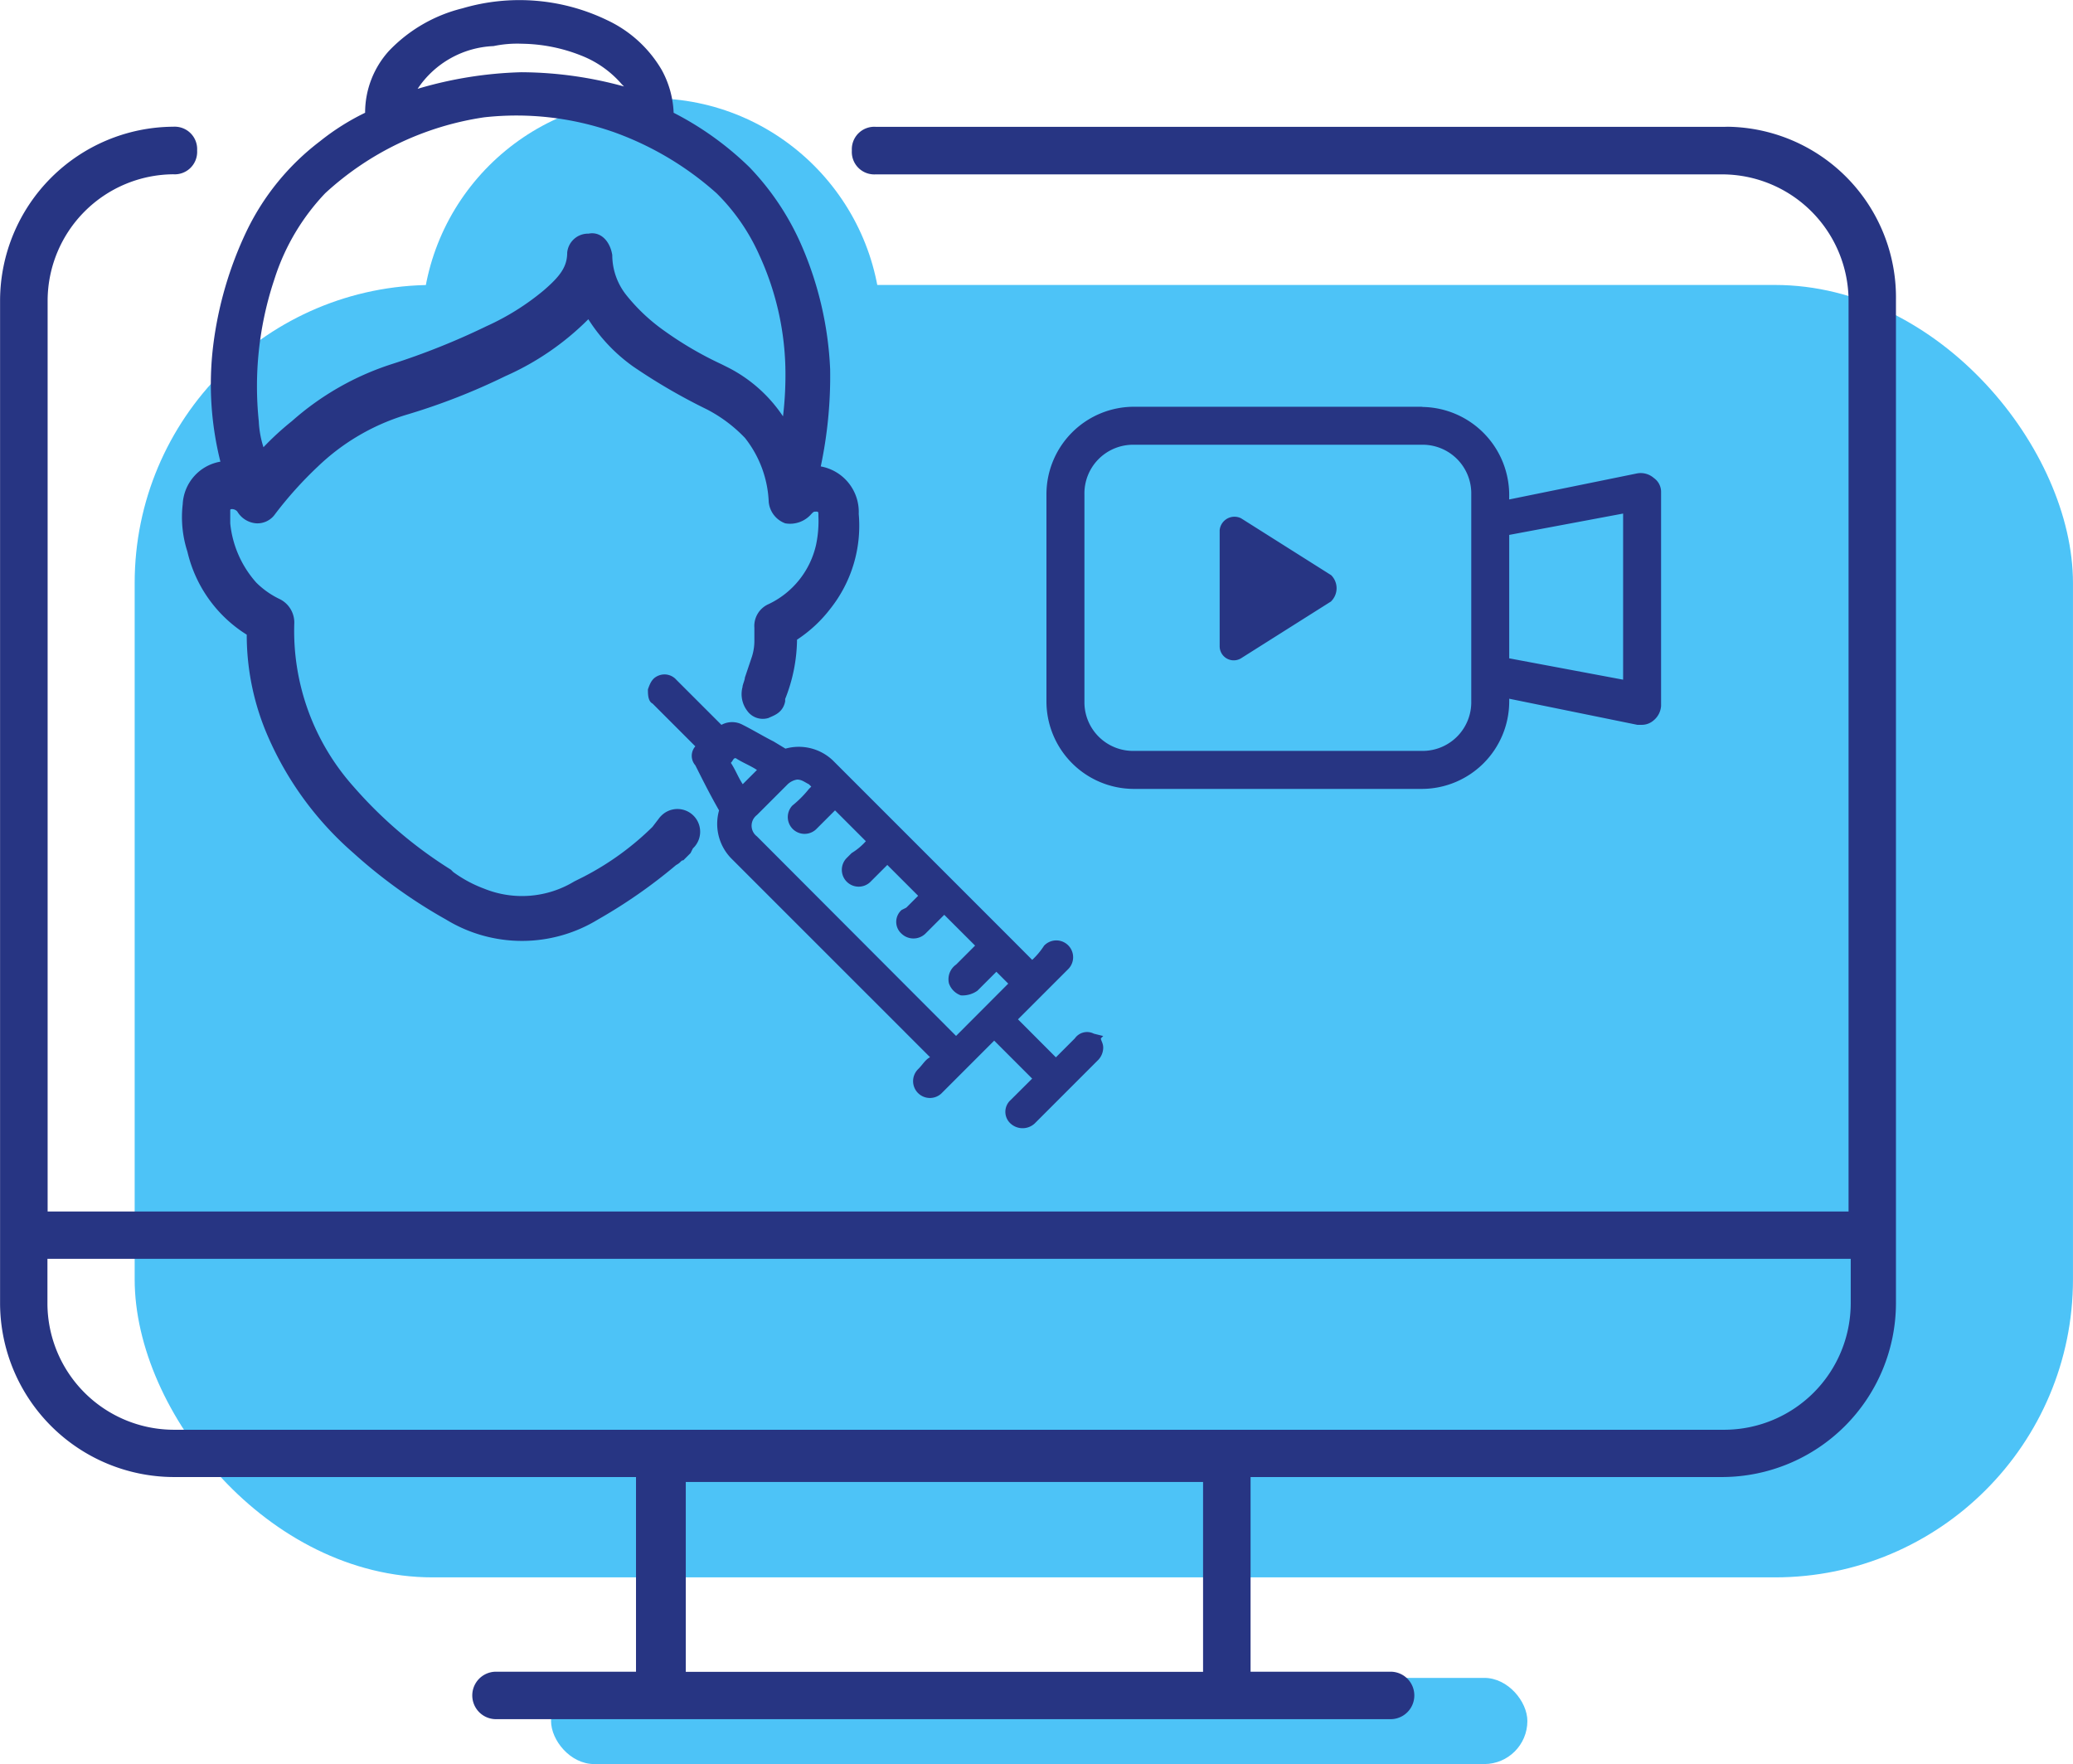 <svg xmlns="http://www.w3.org/2000/svg" width="88.402" height="75.214" viewBox="0 0 88.402 75.214">
  <g id="Groupe_86" data-name="Groupe 86" transform="translate(-421.944 -851.346)">
    <rect id="Rectangle_75" data-name="Rectangle 75" width="82.658" height="55.105" rx="12.71" transform="translate(427.687 863.496)" fill="#4dc3f7"/>
    <rect id="Rectangle_76" data-name="Rectangle 76" width="41.635" height="3.674" rx="1.837" transform="translate(445.443 922.887)" fill="#4dc3f7"/>
    <ellipse id="Ellipse_13" data-name="Ellipse 13" cx="9.797" cy="9.797" rx="9.797" ry="9.797" transform="translate(439.933 855.536)" fill="#4dc3f7"/>
    <path id="Live_Treatment_Demonstration" data-name="Live Treatment Demonstration" d="M494.186,443.564H457.959a.957.957,0,0,0-1.012.9.915.915,0,0,0,0,.116.956.956,0,0,0,.9,1.012.9.9,0,0,0,.116,0h36.125a5.4,5.4,0,0,1,5.363,5.363v38.857h-76.8V450.951a5.4,5.4,0,0,1,5.363-5.363.955.955,0,0,0,1.012-.9.925.925,0,0,0,0-.116.956.956,0,0,0-.9-1.012.925.925,0,0,0-.116,0,7.429,7.429,0,0,0-7.387,7.387v42.8a7.428,7.428,0,0,0,7.387,7.387h19.732v8.3h-5.97a1.012,1.012,0,0,0,0,2.024h38.149a1.012,1.012,0,0,0,0-2.024H473.95v-8.3h20.137a7.427,7.427,0,0,0,7.385-7.387v-42.8a7.277,7.277,0,0,0-7.167-7.386Zm-44.321,65.875v-8.095h22.059v8.095Zm44.321-10.321H428.007a5.4,5.4,0,0,1-5.364-5.364v-1.923h76.9v1.923A5.4,5.4,0,0,1,494.186,499.118Zm-65.774-39.465a4.77,4.77,0,0,0,.2,2.024,5.693,5.693,0,0,0,2.53,3.541,10.827,10.827,0,0,0,.91,4.352,13.968,13.968,0,0,0,3.643,4.96,21.645,21.645,0,0,0,3.946,2.834,6.212,6.212,0,0,0,6.476,0,22.191,22.191,0,0,0,3.339-2.327c.2-.1.2-.2.306-.2l.306-.306.1-.2a.969.969,0,0,0-1.319-1.421,1.075,1.075,0,0,0-.1.105l-.306.4h0a12.062,12.062,0,0,1-2.935,2.125l-.4.2a4.3,4.3,0,0,1-3.845.306,5.447,5.447,0,0,1-1.315-.708l-.1-.1A18.487,18.487,0,0,1,435.7,471.7a9.967,9.967,0,0,1-2.53-6.98,1.113,1.113,0,0,0-.607-1.012,3.63,3.63,0,0,1-1.012-.708,4.46,4.46,0,0,1-1.113-2.53v-.506c0-.1,0-.1.1-.1a.315.315,0,0,1,.2.1,1.03,1.03,0,0,0,.809.506.918.918,0,0,0,.809-.4,16.5,16.5,0,0,1,1.822-2.024,9.346,9.346,0,0,1,3.845-2.226,27.287,27.287,0,0,0,4.145-1.624,11.644,11.644,0,0,0,3.541-2.428,7.2,7.2,0,0,0,1.923,2.024,25.051,25.051,0,0,0,3.137,1.822,6.162,6.162,0,0,1,1.619,1.214,4.7,4.7,0,0,1,1.014,2.733,1.08,1.08,0,0,0,.706.91,1.2,1.2,0,0,0,1.113-.4c.1-.1.1-.1.2-.1s.1,0,.1.2a4.9,4.9,0,0,1-.1,1.214,3.7,3.7,0,0,1-2.024,2.53,1.017,1.017,0,0,0-.607,1.012v.506a2.256,2.256,0,0,1-.1.708l-.306.91c0,.1-.1.306-.1.4a1.177,1.177,0,0,0,.2,1.012.816.816,0,0,0,.911.306c.2-.1.607-.2.708-.708v-.1a7.024,7.024,0,0,0,.506-2.53,5.77,5.77,0,0,0,1.417-1.315,5.685,5.685,0,0,0,1.214-4.048,1.971,1.971,0,0,0-1.619-2.024,18.591,18.591,0,0,0,.4-4.149,14.849,14.849,0,0,0-1.214-5.262,11.327,11.327,0,0,0-2.222-3.341,13.308,13.308,0,0,0-3.238-2.327,4.123,4.123,0,0,0-.506-1.822,5.288,5.288,0,0,0-2.327-2.125,8.6,8.6,0,0,0-6.172-.506,6.469,6.469,0,0,0-3.14,1.82,3.925,3.925,0,0,0-1.012,2.633,10.117,10.117,0,0,0-1.923,1.214,10.546,10.546,0,0,0-3.137,3.845,15.842,15.842,0,0,0-1.417,4.857,13.558,13.558,0,0,0,.306,4.96A1.936,1.936,0,0,0,428.412,459.653Zm14.47-18.417a17.046,17.046,0,0,0-4.453.708,4.092,4.092,0,0,1,3.238-1.822,4.933,4.933,0,0,1,1.214-.1,7.051,7.051,0,0,1,2.53.506,4.392,4.392,0,0,1,1.72,1.216l.1.1A16.693,16.693,0,0,0,442.882,441.237Zm3.845,2.53a13.308,13.308,0,0,1,4.453,2.633A8.643,8.643,0,0,1,453,449.032a12.159,12.159,0,0,1,1.111,4.752,14.846,14.846,0,0,1-.1,2.125,6.186,6.186,0,0,0-2.428-2.125l-.2-.1a15.067,15.067,0,0,1-2.427-1.417,7.916,7.916,0,0,1-1.619-1.518,2.747,2.747,0,0,1-.607-1.72c-.1-.607-.506-1.012-1.012-.91a.893.893,0,0,0-.91.809c0,.607-.306,1.012-1.012,1.619a10.627,10.627,0,0,1-2.429,1.518,30.537,30.537,0,0,1-4.048,1.619,11.921,11.921,0,0,0-4.25,2.428,12.161,12.161,0,0,0-1.214,1.114,4.3,4.3,0,0,1-.2-1.113,14.4,14.4,0,0,1,.607-5.869l.1-.306a9.462,9.462,0,0,1,2.125-3.541,12.751,12.751,0,0,1,6.78-3.238A12.513,12.513,0,0,1,446.727,443.767Zm17.911,35.318-.809-.812-5.059-5.059-1.315-1.315-1.315-1.315a2.108,2.108,0,0,0-2.024-.506l-.506-.306c-.4-.2-.91-.506-1.315-.708a.947.947,0,0,0-.91,0l-.2-.2-1.721-1.72a.674.674,0,0,0-.708-.2c-.306.1-.4.306-.506.607,0,.2,0,.506.2.607l1.822,1.822a.612.612,0,0,0,0,.809c.306.607.607,1.214,1.012,1.923a2.109,2.109,0,0,0,.5,2.026l2.428,2.428,2.531,2.53.2.2,3.339,3.339c-.2.1-.306.306-.506.506a.716.716,0,0,0,1,1.029l.016-.017.1-.1.607-.607,1.518-1.518,1.619,1.619-.914.91a.674.674,0,0,0-.061.951.76.76,0,0,0,1.073.061l2.732-2.732a.771.771,0,0,0,.2-.506c0-.2-.1-.306-.1-.4l.1-.1-.4-.1a.635.635,0,0,0-.809.2l-.809.809-1.617-1.62,2.125-2.125a.717.717,0,1,0-1.012-1.015h0A3.2,3.2,0,0,1,464.638,479.084ZM452.9,473.819a.57.57,0,0,1-.113-.8.583.583,0,0,1,.113-.113l.91-.91.4-.4a.772.772,0,0,1,.4-.2c.2,0,.306.1.506.2l.1.1-.1.1a4.617,4.617,0,0,1-.708.71.716.716,0,0,0,1.012,1.012l.809-.809,1.315,1.315a2.675,2.675,0,0,1-.607.506l-.2.2a.716.716,0,0,0,1,1.029l.016-.017.2-.2.506-.506,1.315,1.315-.506.506-.2.1a.674.674,0,0,0-.061.951.707.707,0,0,0,.061.061.735.735,0,0,0,1.012,0l.2-.2.607-.607,1.315,1.313-.607.607-.2.2a.765.765,0,0,0-.306.809.831.831,0,0,0,.506.506,1.091,1.091,0,0,0,.708-.2l.2-.2.607-.607.506.506-2.225,2.23Zm-.91-3.339c.306.2.607.306.91.506l-.607.607c-.2-.306-.306-.607-.506-.91.1-.1.1-.2.2-.2ZM481.236,455.5H468.99a3.735,3.735,0,0,0-3.745,3.725v8.823a3.735,3.735,0,0,0,3.724,3.746h12.267a3.735,3.735,0,0,0,3.744-3.726v-.119l5.464,1.113h.2a.771.771,0,0,0,.506-.2.873.873,0,0,0,.306-.607v-9.108a.721.721,0,0,0-.306-.607.855.855,0,0,0-.708-.2l-5.464,1.113v-.1a3.758,3.758,0,0,0-3.671-3.844Zm2.125,12.548a2.075,2.075,0,0,1-2.024,2.125c-.034,0-.067,0-.1,0H468.99a2.075,2.075,0,0,1-2.125-2.024c0-.034,0-.067,0-.1v-8.806a2.076,2.076,0,0,1,2.026-2.123h12.345a2.075,2.075,0,0,1,2.125,2.024c0,.034,0,.068,0,.1Zm6.476-7.994v7.083l-4.857-.91v-5.263Zm-12.45,3.744-3.845,2.428a.6.6,0,0,1-.91-.506v-4.96a.634.634,0,0,1,.692-.568.645.645,0,0,1,.219.062l3.845,2.428a.785.785,0,0,1,0,1.11Z" transform="translate(1.324 413.189)" fill="#273583"/>
  </g>
</svg>
